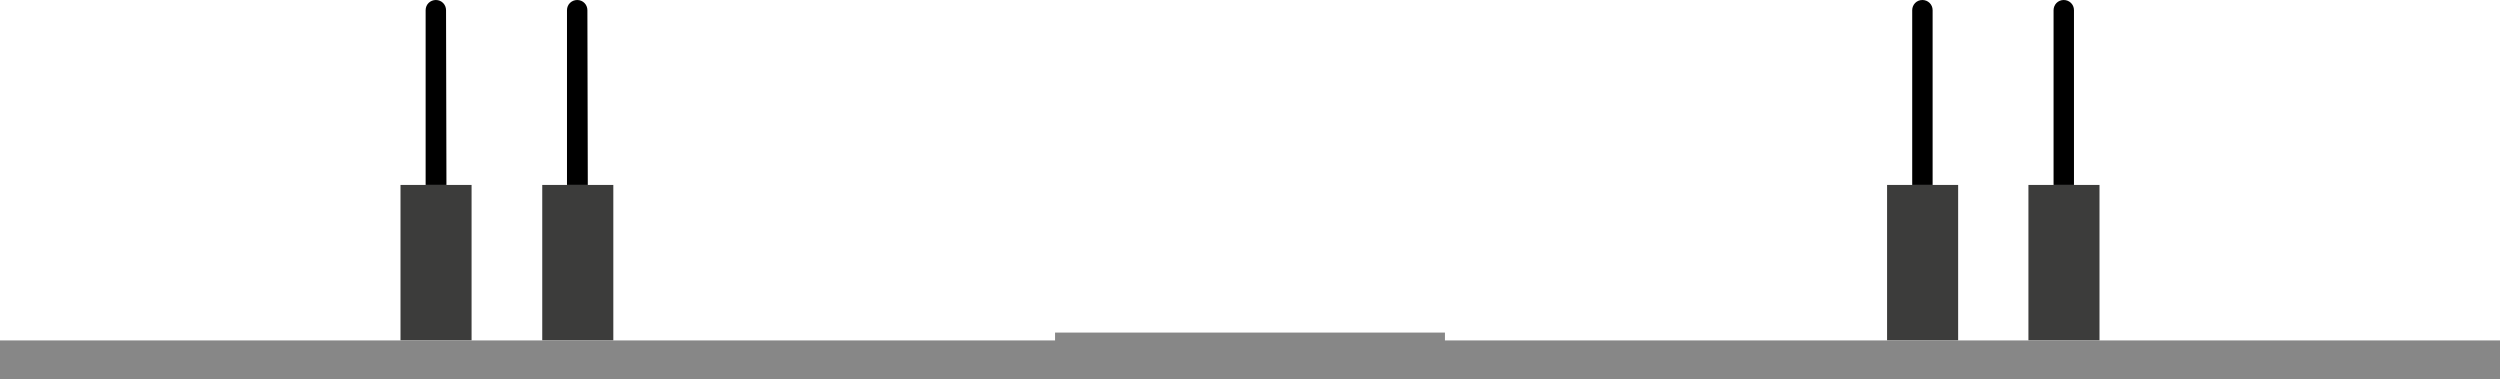 <?xml version="1.0" encoding="utf-8"?>
<!-- Generator: Adobe Illustrator 19.0.1, SVG Export Plug-In . SVG Version: 6.00 Build 0)  -->
<svg version="1.1" id="Слой_1" xmlns="http://www.w3.org/2000/svg" xmlns:xlink="http://www.w3.org/1999/xlink" x="0px" y="0px"
	 viewBox="-631 1952.4 636.7 96.6" style="enable-background:new -631 1952.4 636.7 96.6;" xml:space="preserve">
<style type="text/css">
	.st0{fill:#3C3C3B;}
	.st1{fill:none;stroke:#878787;stroke-width:4;stroke-miterlimit:10;}
	.st2{fill:#878787;}
</style>
<g>
	<g>
		<g>
			<rect x="-492.9" y="1999.5" class="st0" width="18.1" height="39.6"/>
			<rect x="-529" y="1999.5" class="st0" width="18.1" height="39.6"/>
			<path d="M-481.3,1999.5h-5.3V1955c0-1.5,1.2-2.6,2.6-2.6l0,0c1.5,0,2.6,1.2,2.6,2.6L-481.3,1999.5L-481.3,1999.5z"/>
			<path d="M-517.3,1999.5h-5.3V1955c0-1.5,1.2-2.6,2.6-2.6l0,0c1.5,0,2.6,1.2,2.6,2.6L-517.3,1999.5L-517.3,1999.5z"/>
		</g>
		<g>
			<rect x="-150.4" y="1999.5" class="st0" width="18.1" height="39.6"/>
			<rect x="-114.4" y="1999.5" class="st0" width="18.1" height="39.6"/>
			<path d="M-144.1,1999.5h5.3V1955c0-1.5-1.2-2.6-2.6-2.6l0,0c-1.5,0-2.6,1.2-2.6,2.6v44.5H-144.1z"/>
			<path d="M-108.1,1999.5h5.3V1955c0-1.5-1.2-2.6-2.6-2.6l0,0c-1.5,0-2.6,1.2-2.6,2.6v44.5H-108.1z"/>
		</g>
	</g>
	<line class="st1" x1="-362.3" y1="2039.1" x2="-263" y2="2039.1"/>
	<rect x="-631" y="2039.1" class="st2" width="636.7" height="9.9"/>
</g>
</svg>
